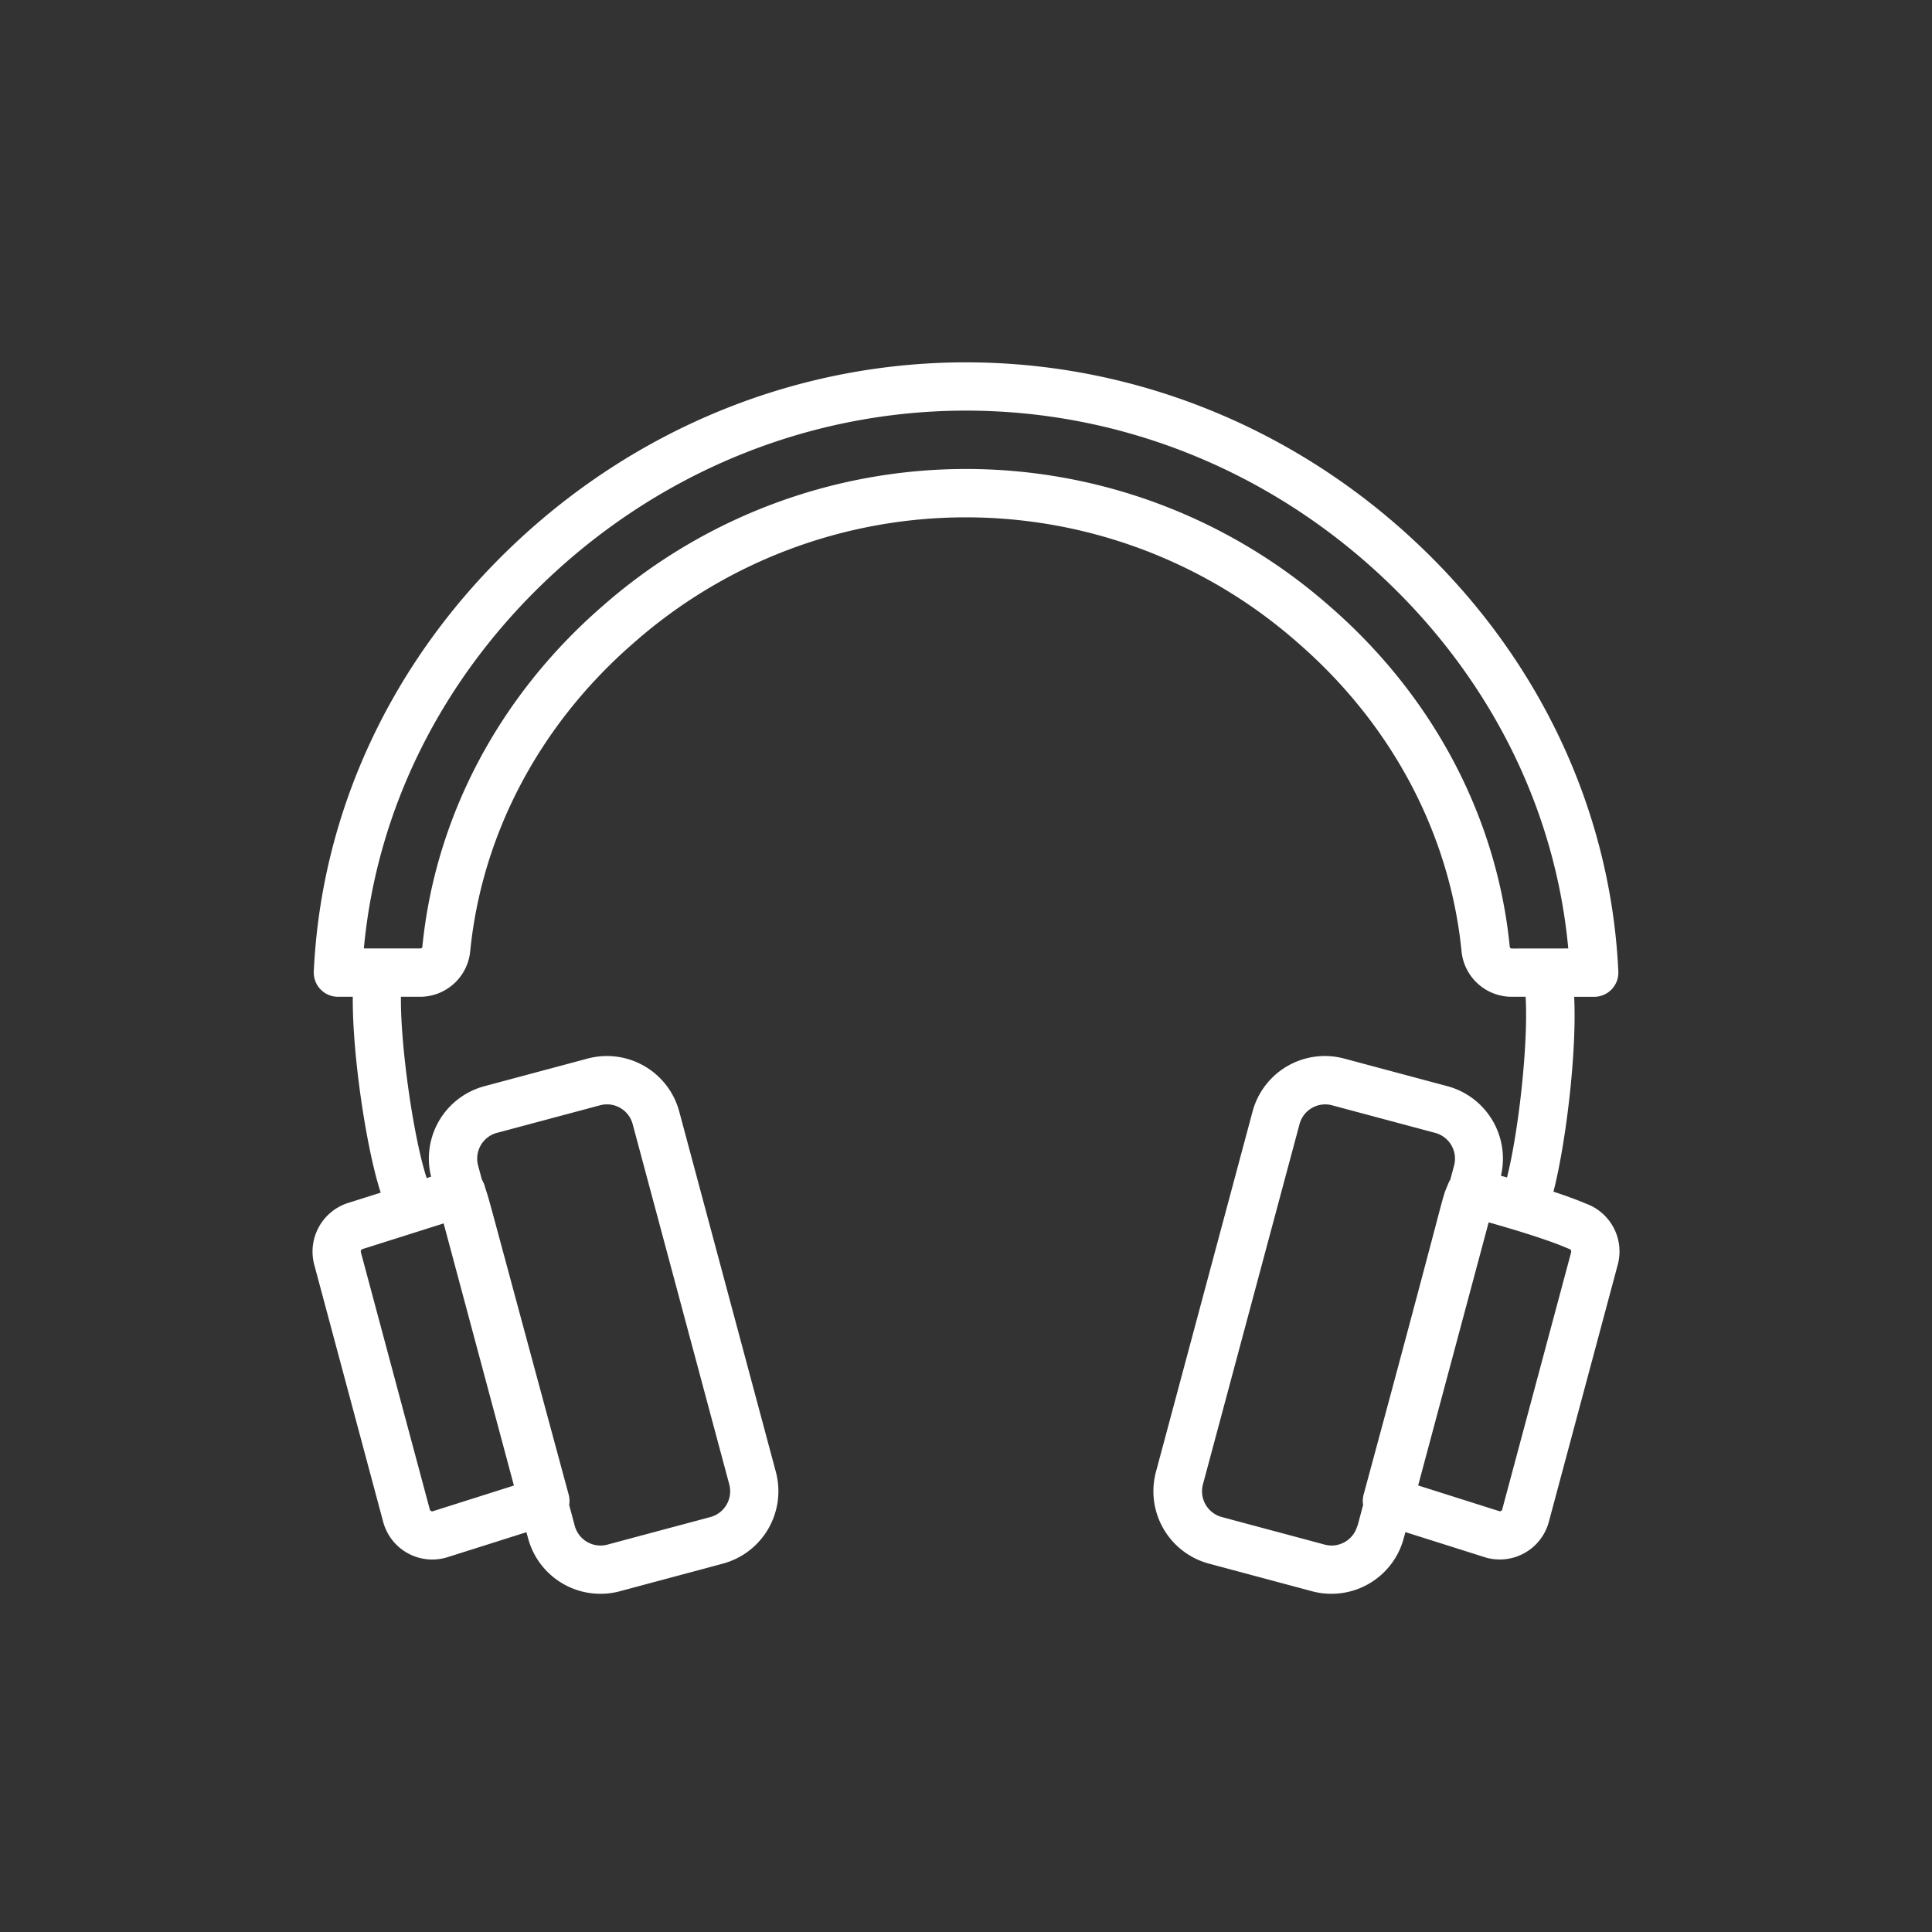 <svg id="Layer_1" data-name="Layer 1" xmlns="http://www.w3.org/2000/svg" viewBox="0 0 600 600"><rect x="0" y="0" width="600" height="600" fill="#333333" stroke="none"/><title>music-white</title><path d="M492.59,373.82h0c-2.62-1.12-6.05-2.38-10.15-3.74,3.75-14.51,7.31-42.93,6.43-60.51h6.23a7.52,7.52,0,0,0,7.49-7.85c-2.33-50.19-24.71-97.59-63-133.45S351.61,112.53,300,112.53s-101.17,19.79-139.55,55.73-60.67,83.26-63,133.45a7.52,7.52,0,0,0,7.49,7.85h4.62c-.17,17.79,4.17,47,8.67,60.83l-9.68,3.06-.85.27a15.86,15.86,0,0,0-10.12,19L119,472.63a15.79,15.79,0,0,0,19.32,11.16l.33-.09,24.84-7.86.45,1.66.06.22a23.27,23.27,0,0,0,28.49,16.46l8-2.15,16-4.28,8-2.15a23.3,23.3,0,0,0,16.46-28.5l-30-111.88a23.25,23.25,0,0,0-28.51-16.46l-32,8.57a23.25,23.25,0,0,0-16.56,28.09l-1.37.44c-4-12.17-8.17-40.72-8-56.3h5.92A15.66,15.66,0,0,0,146,295.69c3.57-36.57,21.6-70.67,50.77-96a155.91,155.91,0,0,1,206.36,0c29.18,25.35,47.22,59.46,50.79,96a15.66,15.66,0,0,0,15.58,13.87h4.29c.88,14.36-2.15,41.78-5.78,56.11l-1.88-.53a23.29,23.29,0,0,0-16.64-27.82l-32-8.56a23.24,23.24,0,0,0-28.5,16.45l-30,111.89a23.28,23.28,0,0,0,16.46,28.5l8,2.14,16,4.29,8,2.14a23.24,23.24,0,0,0,28.37-16c0-.16.09-.32.14-.49l.5-1.87,24.85,7.86.32.1a16,16,0,0,0,4.1.54A15.78,15.78,0,0,0,481,472.64l21.42-79.92h0A15.8,15.8,0,0,0,492.59,373.82Zm-338.25-22,32-8.56a8.25,8.25,0,0,1,10.14,5.85l30,111.88a8.29,8.29,0,0,1-5.85,10.14l-8,2.14-16,4.28-8,2.15a8.29,8.29,0,0,1-10.14-5.86h0l-1.73-6.47a7.52,7.52,0,0,0-.15-3.19c-10.18-37.62-16.11-59.61-19.64-72.69-5.23-19.39-5.23-19.39-6-21.73-.12-.41-.28-.9-.49-1.62a7.93,7.93,0,0,0-.82-1.77l-1.18-4.41A8.29,8.29,0,0,1,154.34,351.81Zm-16.56,28.12,21.82,81.41-25.24,8a.77.77,0,0,1-.88-.57l-21.41-79.89a.82.82,0,0,1,.54-1l.33-.09Zm331.76-85.37a.76.76,0,0,1-.65-.34c-3.95-40.41-23.79-78-55.88-105.9a170.92,170.92,0,0,0-226,0c-32.08,27.88-51.92,65.49-55.86,105.87a.75.75,0,0,1-.65.35H113c4-43.35,24.31-84.06,57.73-115.35,35.58-33.33,81.5-51.68,129.29-51.68s93.71,18.35,129.29,51.68c33.42,31.29,53.73,72,57.73,115.35Zm-48,179.27a8.3,8.3,0,0,1-8,6.14,8.64,8.64,0,0,1-2.12-.28l-8-2.15-16-4.28-8-2.15A8.28,8.28,0,0,1,373.58,461l30-111.88a8.25,8.25,0,0,1,10.14-5.85l32,8.56a8.29,8.29,0,0,1,5.86,10.13l-1.17,4.38a7.56,7.56,0,0,0-.62,1.2c-.18.45-.31.77-.43,1.05-.88,2.08-.93,2.27-3.57,12.29-2.86,10.84-8.8,33.38-22.31,83.3a7.52,7.52,0,0,0-.15,3.19l-1.73,6.48Zm66.41-85-21.42,79.92a.73.73,0,0,1-.35.47.81.81,0,0,1-.52.09l-25.24-8,21.9-81.71c14.35,4.05,21.34,6.68,24.37,8,.38.16.62.25.79.31A.79.79,0,0,1,487.93,388.84Z" style="fill:#fff"/></svg>